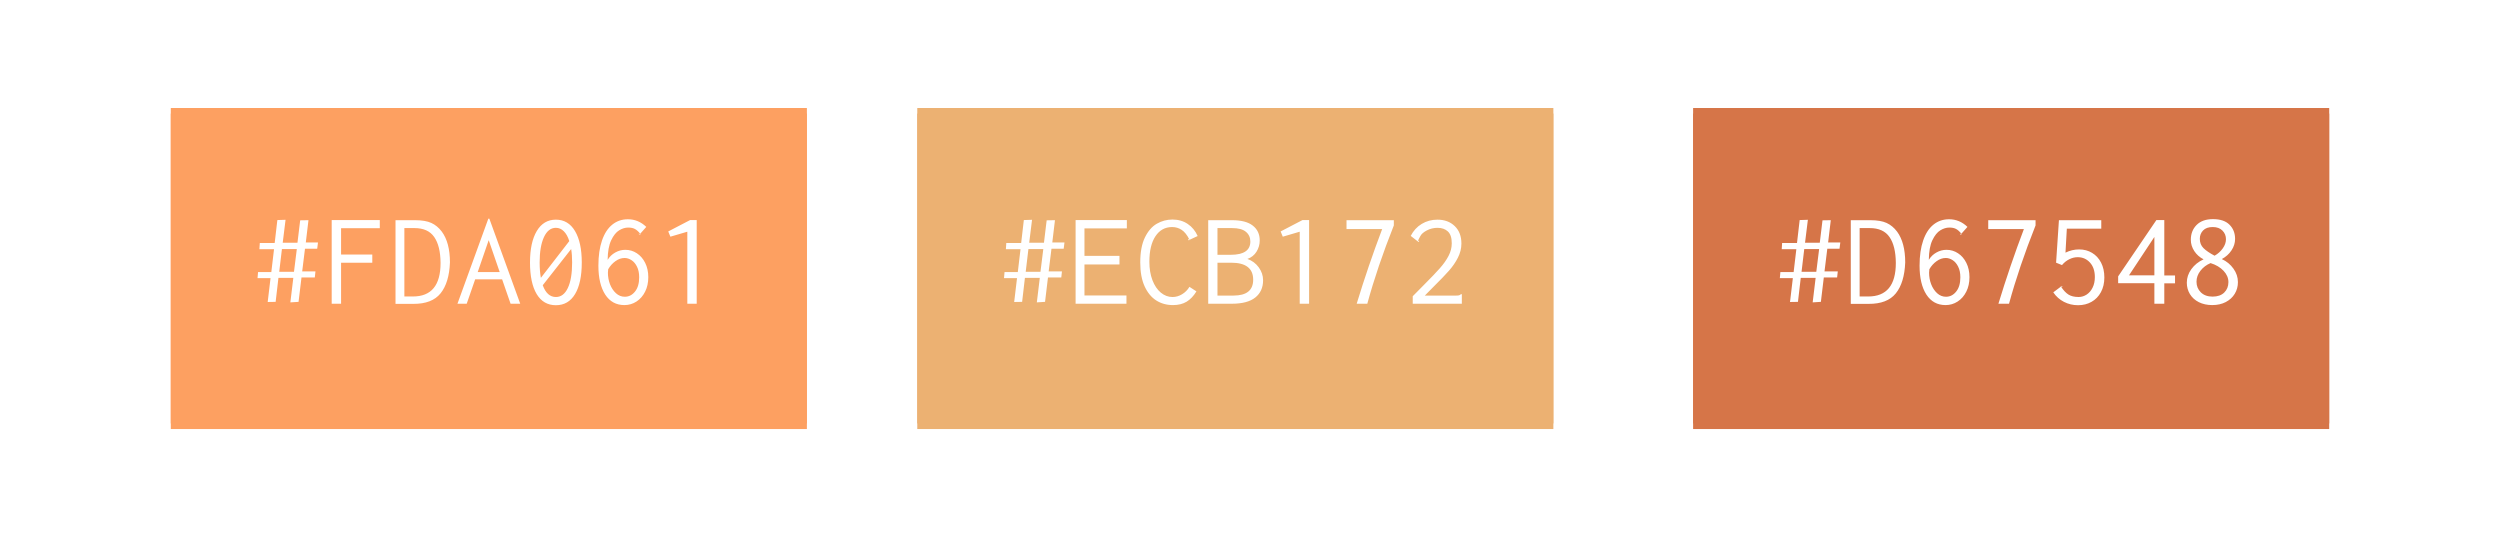 <svg version="1.1" viewBox="0.0 0.0 894.858 190.661" fill="none" stroke="none" stroke-linecap="square" stroke-miterlimit="10" xmlns:xlink="http://www.w3.org/1999/xlink" xmlns="http://www.w3.org/2000/svg"><clipPath id="p.0"><path d="m0 0l894.858 0l0 190.661l-894.858 0l0 -190.661z" clip-rule="nonzero"/></clipPath><g clip-path="url(#p.0)"><path fill="#000000" fill-opacity="0.0" d="m0 0l894.858 0l0 190.661l-894.858 0z" fill-rule="evenodd"/><g filter="url(#shadowFilter-p.1)"><use xlink:href="#p.1" transform="matrix(1.0 0.0 0.0 1.0 0.0 2.0)"/></g><defs><filter id="shadowFilter-p.1" filterUnits="userSpaceOnUse"><feGaussianBlur in="SourceAlpha" stdDeviation="2.0" result="blur"/><feComponentTransfer in="blur" color-interpolation-filters="sRGB"><feFuncR type="linear" slope="0" intercept="0.0"/><feFuncG type="linear" slope="0" intercept="0.0"/><feFuncB type="linear" slope="0" intercept="0.0"/><feFuncA type="linear" slope="0.5" intercept="0"/></feComponentTransfer></filter></defs><g id="p.1"><path fill="#fda061" d="m61.134 38.661l227.685 0l0 112.913l-227.685 0z" fill-rule="evenodd"/></g><path fill="#000000" fill-opacity="0.0" d="m71.638 64.16l206.677 0l0 54.961l-206.677 0z" fill-rule="evenodd"/><path fill="#ffffff" d="m103.929 108.236l1.062 -8.781l-5.328 0l-1.0 8.594l-2.844 0.047l1.016 -8.547l-4.656 0l0.188 -2.156l4.75 0l0.969 -8.203l-5.234 0l0.141 -2.219l5.328 0l0.953 -8.203l2.938 -0.094l-1.016 8.203l5.281 0l0.969 -8.016l2.969 -0.047l-0.953 7.969l4.359 0l-0.281 2.25l-4.375 0l-1.0 8.125l4.75 0l-0.234 2.156l-4.766 0l-1.047 8.734l-2.938 0.188zm-3.984 -10.938l5.281 0l1.016 -8.156l-5.328 0l-0.969 8.156zm18.781 11.422l0 -29.953l17.219 0l0 2.922l-13.859 0l0 9.422l11.172 0l0 2.922l-11.172 0l0 14.688l-3.359 0zm22.844 -29.906l6.953 0q3.703 0 5.859 0.984q2.156 0.984 3.75 3.094q2.922 3.938 2.922 11.047q-0.281 7.25 -3.359 11.062q-3.078 3.812 -9.75 3.766l-6.375 0l0 -29.953zm6.234 27.312q9.891 0 9.891 -12.0q-0.047 -6.094 -2.266 -9.281q-2.203 -3.203 -7.094 -3.203l-3.594 0l0 24.484l3.062 0zm34.953 2.594l-3.031 -8.734l-9.641 0l-3.031 8.734l-3.312 0l11.047 -30.438l0.375 0l11.047 30.438l-3.453 0zm-11.766 -11.328l7.875 0l-3.938 -11.422l-3.938 11.422zm27.984 -18.766q4.422 0 6.844 4.078q2.422 4.078 2.422 11.234q0 7.344 -2.406 11.328q-2.391 3.984 -6.859 3.984q-4.469 0 -6.875 -3.984q-2.391 -3.984 -2.391 -11.328q0 -7.156 2.422 -11.234q2.422 -4.078 6.844 -4.078zm0 2.922q-2.734 0 -4.281 3.344q-1.531 3.328 -1.531 9.047q0 3.125 0.438 5.516l10.172 -13.156q-0.719 -2.297 -1.953 -3.516q-1.219 -1.234 -2.844 -1.234zm0 24.766q2.734 0 4.266 -3.203q1.547 -3.219 1.547 -9.172q0 -2.781 -0.344 -4.797l-10.172 12.953q1.531 4.219 4.703 4.219zm24.859 -16.891q2.266 0 4.125 1.234q1.875 1.219 2.984 3.453q1.109 2.219 1.109 5.109q0 2.922 -1.141 5.188q-1.125 2.25 -3.094 3.531q-1.969 1.266 -4.312 1.266q-4.422 0 -6.875 -3.766q-2.438 -3.781 -2.438 -10.344q0 -5.281 1.297 -9.031q1.297 -3.75 3.672 -5.656q2.375 -1.922 5.594 -1.922q3.734 0 6.578 2.734l-2.125 2.391l-0.047 0.047q-1.0 -1.234 -1.938 -1.719q-0.938 -0.484 -2.375 -0.484q-1.594 0 -3.219 0.984q-1.625 0.984 -2.859 3.562q-1.219 2.562 -1.266 7.016q1.0 -1.672 2.703 -2.625q1.703 -0.969 3.625 -0.969zm4.797 -5.656q0 -0.297 0.438 0.047l-0.188 0.188l-0.25 -0.234zm0.531 -0.109q0.297 0.391 0.125 0.281q-0.172 -0.125 -0.219 -0.125l0.094 -0.156zm-5.516 22.562q2.156 0 3.641 -1.844q1.5 -1.844 1.5 -5.109q0 -2.266 -0.781 -3.812q-0.766 -1.562 -1.969 -2.328q-1.188 -0.781 -2.484 -0.781q-1.688 0 -3.266 1.141q-1.578 1.125 -2.594 2.891q-0.094 0.781 -0.094 1.25q0 2.125 0.734 4.094q0.75 1.953 2.141 3.234q1.391 1.266 3.172 1.266zm22.375 2.5l0 -25.781l-6.062 1.781l-0.766 -1.875l7.828 -4.078l2.359 0l0 29.953l-3.359 0z" fill-rule="nonzero"/><g filter="url(#shadowFilter-p.2)"><use xlink:href="#p.2" transform="matrix(1.0 0.0 0.0 1.0 0.0 2.0)"/></g><defs><filter id="shadowFilter-p.2" filterUnits="userSpaceOnUse"><feGaussianBlur in="SourceAlpha" stdDeviation="2.0" result="blur"/><feComponentTransfer in="blur" color-interpolation-filters="sRGB"><feFuncR type="linear" slope="0" intercept="0.0"/><feFuncG type="linear" slope="0" intercept="0.0"/><feFuncB type="linear" slope="0" intercept="0.0"/><feFuncA type="linear" slope="0.5" intercept="0"/></feComponentTransfer></filter></defs><g id="p.2"><path fill="#ecb172" d="m328.333 38.661l227.685 0l0 112.913l-227.685 0z" fill-rule="evenodd"/></g><path fill="#000000" fill-opacity="0.0" d="m338.837 64.16l206.677 0l0 54.961l-206.677 0z" fill-rule="evenodd"/><path fill="#ffffff" d="m371.129 108.236l1.062 -8.781l-5.328 0l-1.0 8.594l-2.844 0.047l1.016 -8.547l-4.656 0l0.188 -2.156l4.75 0l0.969 -8.203l-5.234 0l0.141 -2.219l5.328 0l0.953 -8.203l2.938 -0.094l-1.016 8.203l5.281 0l0.969 -8.016l2.969 -0.047l-0.953 7.969l4.359 0l-0.281 2.25l-4.375 0l-1.0 8.125l4.75 0l-0.234 2.156l-4.766 0l-1.047 8.734l-2.938 0.188zm-3.984 -10.938l5.281 0l1.016 -8.156l-5.328 0l-0.969 8.156zm17.859 11.422l0 -29.953l18.344 0l0 2.984l-15.172 0l0 9.828l12.531 0l0 3.078l-12.531 0l0 11.094l15.031 0l0 2.969l-18.203 0zm34.703 -2.406q1.781 0 3.406 -0.984q1.641 -0.984 2.641 -2.656l2.5 1.625q-1.484 2.453 -3.5 3.688q-2.016 1.219 -4.891 1.219q-3.375 0 -5.984 -1.656q-2.609 -1.656 -4.172 -5.062q-1.562 -3.406 -1.562 -8.547q0 -5.516 1.672 -8.953q1.688 -3.438 4.281 -4.922q2.594 -1.484 5.562 -1.484q3.172 0 5.5 1.594q2.328 1.578 3.531 4.312l-2.891 1.344q-0.047 0 -0.047 -0.016q0 -0.031 0 -0.031q-1.234 -2.5 -2.781 -3.5q-1.531 -1.016 -3.406 -1.016q-3.797 0 -5.984 3.297q-2.172 3.281 -2.172 9.125q0 3.703 1.094 6.594q1.109 2.875 3.0 4.453q1.906 1.578 4.203 1.578zm5.531 -20.641q0.094 -0.094 0.094 -0.094q0.094 0 0.375 0.297l-0.328 0.141l-0.141 -0.344zm0.562 0.156q0.203 0.422 -0.094 0.047l0.094 -0.047zm6.672 -7.016l8.5 0q5.0 0 7.469 1.953q2.469 1.938 2.469 5.297q0 2.203 -1.172 4.062q-1.172 1.844 -3.25 2.562q2.5 0.859 4.062 3.0q1.562 2.141 1.562 4.625q0 3.938 -2.781 6.172q-2.781 2.234 -8.406 2.234l-8.453 0l0 -29.906zm8.016 12.391q7.062 0 7.062 -4.75q0 -2.172 -1.594 -3.484q-1.578 -1.328 -4.938 -1.328l-5.234 0l0 9.562l4.703 0zm1.016 14.594q7.062 0 7.062 -5.672q0 -6.094 -7.875 -6.094l-4.906 0l0 11.766l5.719 0zm23.719 2.922l0 -25.781l-6.062 1.781l-0.766 -1.875l7.828 -4.078l2.359 0l0 29.953l-3.359 0zm20.391 0q4.172 -13.688 9.125 -26.734l-12.766 0l0 -3.172l16.938 0l0 1.875q-5.906 14.875 -9.5 28.031l-3.797 0zm20.063 -2.688l3.891 -3.938q3.891 -3.891 5.828 -6.094q1.953 -2.203 3.094 -4.391q1.156 -2.188 1.156 -4.531q0 -2.938 -1.391 -4.234q-1.391 -1.297 -3.688 -1.297q-2.078 0 -3.828 0.922q-1.75 0.906 -2.328 2.016q-0.281 0.516 -0.578 1.078q-0.281 0.547 -0.281 0.641q0 0.047 0.047 0.047q0.047 0 0.188 -0.062q0.156 -0.078 0.203 0.109l-0.156 0.297l-0.422 -0.25l-2.453 -1.906q1.438 -2.797 3.938 -4.297q2.5 -1.516 5.625 -1.516q3.828 0 6.203 2.312q2.375 2.297 2.375 6.234q0 2.594 -1.25 5.047q-1.234 2.438 -3.188 4.656q-1.938 2.203 -5.391 5.609l-3.266 3.312l11.125 0q0.781 0 1.141 -0.094q0.359 -0.109 0.641 -0.391l0.344 0l0 3.406l-17.578 0l0 -2.688z" fill-rule="nonzero"/><g filter="url(#shadowFilter-p.3)"><use xlink:href="#p.3" transform="matrix(1.0 0.0 0.0 1.0 0.0 2.0)"/></g><defs><filter id="shadowFilter-p.3" filterUnits="userSpaceOnUse"><feGaussianBlur in="SourceAlpha" stdDeviation="2.0" result="blur"/><feComponentTransfer in="blur" color-interpolation-filters="sRGB"><feFuncR type="linear" slope="0" intercept="0.0"/><feFuncG type="linear" slope="0" intercept="0.0"/><feFuncB type="linear" slope="0" intercept="0.0"/><feFuncA type="linear" slope="0.5" intercept="0"/></feComponentTransfer></filter></defs><g id="p.3"><path fill="#d67548" d="m606.037 38.661l227.685 0l0 112.913l-227.685 0z" fill-rule="evenodd"/></g><path fill="#000000" fill-opacity="0.0" d="m616.541 64.16l206.677 0l0 54.961l-206.677 0z" fill-rule="evenodd"/><path fill="#ffffff" d="m648.832 108.236l1.062 -8.781l-5.328 0l-1.0 8.594l-2.844 0.047l1.016 -8.547l-4.656 0l0.188 -2.156l4.75 0l0.969 -8.203l-5.234 0l0.141 -2.219l5.328 0l0.953 -8.203l2.938 -0.094l-1.016 8.203l5.281 0l0.969 -8.016l2.969 -0.047l-0.953 7.969l4.359 0l-0.281 2.25l-4.375 0l-1.0 8.125l4.75 0l-0.234 2.156l-4.766 0l-1.047 8.734l-2.938 0.188zm-3.984 -10.938l5.281 0l1.016 -8.156l-5.328 0l-0.969 8.156zm17.625 -18.484l6.953 0q3.703 0 5.859 0.984q2.156 0.984 3.75 3.094q2.922 3.938 2.922 11.047q-0.281 7.25 -3.359 11.062q-3.078 3.812 -9.75 3.766l-6.375 0l0 -29.953zm6.234 27.312q9.891 0 9.891 -12.0q-0.047 -6.094 -2.266 -9.281q-2.203 -3.203 -7.094 -3.203l-3.594 0l0 24.484l3.062 0zm28.031 -16.703q2.266 0 4.125 1.234q1.875 1.219 2.984 3.453q1.109 2.219 1.109 5.109q0 2.922 -1.141 5.188q-1.125 2.25 -3.094 3.531q-1.969 1.266 -4.312 1.266q-4.422 0 -6.875 -3.766q-2.438 -3.781 -2.438 -10.344q0 -5.281 1.297 -9.031q1.297 -3.75 3.672 -5.656q2.375 -1.922 5.594 -1.922q3.734 0 6.578 2.734l-2.125 2.391l-0.047 0.047q-1.0 -1.234 -1.938 -1.719q-0.938 -0.484 -2.375 -0.484q-1.594 0 -3.219 0.984q-1.625 0.984 -2.859 3.562q-1.219 2.562 -1.266 7.016q1.0 -1.672 2.703 -2.625q1.703 -0.969 3.625 -0.969zm4.797 -5.656q0 -0.297 0.438 0.047l-0.188 0.188l-0.25 -0.234zm0.531 -0.109q0.297 0.391 0.125 0.281q-0.172 -0.125 -0.219 -0.125l0.094 -0.156zm-5.516 22.562q2.156 0 3.641 -1.844q1.5 -1.844 1.5 -5.109q0 -2.266 -0.781 -3.812q-0.766 -1.562 -1.969 -2.328q-1.188 -0.781 -2.484 -0.781q-1.688 0 -3.266 1.141q-1.578 1.125 -2.594 2.891q-0.094 0.781 -0.094 1.25q0 2.125 0.734 4.094q0.75 1.953 2.141 3.234q1.391 1.266 3.172 1.266zm18.766 2.5q4.172 -13.688 9.125 -26.734l-12.766 0l0 -3.172l16.938 0l0 1.875q-5.906 14.875 -9.5 28.031l-3.797 0zm28.906 -19.438q2.578 0 4.625 1.234q2.047 1.219 3.219 3.5q1.172 2.266 1.172 5.297q0 3.016 -1.234 5.281q-1.219 2.25 -3.359 3.453q-2.125 1.203 -4.812 1.203q-2.734 0 -5.062 -1.203q-2.328 -1.203 -3.812 -3.406l2.688 -2.016l0.047 -0.047q0.047 0 0.047 0.031q0 0.016 0 0.016q1.25 1.922 2.641 2.812q1.391 0.875 3.641 0.875q1.547 0 2.891 -0.875q1.344 -0.891 2.125 -2.5q0.797 -1.609 0.797 -3.766q0 -3.266 -1.75 -5.188q-1.75 -1.922 -4.391 -1.922q-1.547 0 -3.031 0.75q-1.484 0.734 -2.594 2.078l-2.109 -0.859l1.016 -15.219l15.156 0l0 3.031l-12.328 0l-0.484 8.594q2.359 -1.156 4.906 -1.156zm-6.531 13.297q-0.25 -0.391 0.094 -0.047l-0.094 0.047zm0.531 0q0 0.281 -0.438 -0.047l0.234 -0.203l0.203 0.25zm32.922 6.141l0 -7.344l-12.969 0l0 -2.453l13.688 -20.156l2.828 0l0 19.828l3.844 0l0 2.828l-3.844 0l0 7.297l-3.547 0zm-9.078 -10.172l9.078 0l0 -13.734l-9.078 13.734zm29.813 10.656q-2.734 0 -4.828 -1.047q-2.078 -1.062 -3.188 -2.891q-1.109 -1.828 -1.109 -4.078q0 -2.594 1.625 -4.844q1.641 -2.266 4.375 -3.516q-2.062 -1.047 -3.312 -2.938q-1.25 -1.906 -1.25 -4.062q0 -3.219 2.062 -5.297q2.078 -2.094 5.859 -2.094q3.938 0 5.922 2.0q2.0 1.984 2.0 5.094q0 2.156 -1.297 4.109q-1.297 1.938 -3.453 3.094q2.594 1.203 4.172 3.438q1.594 2.234 1.594 4.812q0 2.312 -1.141 4.188q-1.125 1.859 -3.219 2.953q-2.078 1.078 -4.812 1.078zm0.812 -17.672q1.781 -1.0 2.922 -2.609q1.156 -1.609 1.156 -3.297q0 -1.812 -1.25 -3.078q-1.234 -1.281 -3.5 -1.281q-2.25 0 -3.438 1.219q-1.172 1.219 -1.172 3.0q0 2.016 1.297 3.312q1.297 1.297 3.984 2.734zm-0.719 14.641q2.688 0 4.172 -1.453q1.5 -1.469 1.5 -3.734q0 -2.203 -1.734 -4.047q-1.734 -1.844 -4.656 -2.766q-2.203 0.922 -3.625 2.75q-1.406 1.812 -1.406 3.922q0 2.266 1.547 3.797q1.562 1.531 4.203 1.531z" fill-rule="nonzero"/></g></svg>